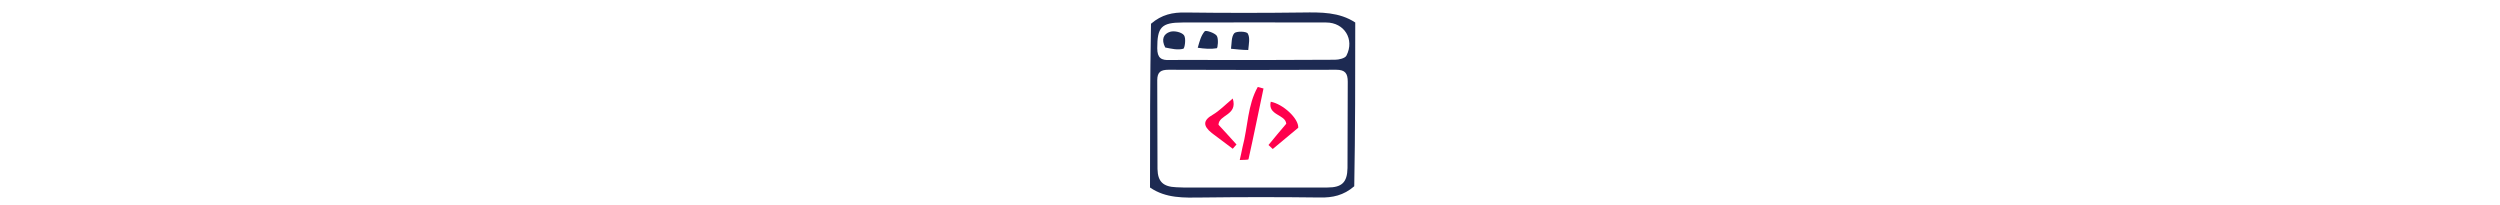 <?xml version="1.0" encoding="utf-8"?>
<!-- Generator: Adobe Illustrator 19.0.0, SVG Export Plug-In . SVG Version: 6.00 Build 0)  -->
<svg version="1.1" id="Layer_1" xmlns="http://www.w3.org/2000/svg" xmlns:xlink="http://www.w3.org/1999/xlink" x="0px" y="0px"
	 viewBox="0 2460 1000 82" style="enable-background:new 0 2460 1000 82;" xml:space="preserve">
<style type="text/css">
	.st0{fill:#1D2A52;}
	.st1{fill:#FF004D;}
	.st2{fill:#1C2B53;}
</style>
<path class="st0" d="M460,2535c0-21.7,0-43.4,0.4-65.5c4.3-3.7,8.7-4.6,13.8-4.5c15.6,0.2,31.2,0.2,46.9,0c7.3-0.1,14.6-0.2,21,4
	c0,21.7,0,43.4-0.4,65.5c-4.3,3.7-8.7,4.6-13.8,4.5c-15.6-0.2-31.3-0.2-46.9,0C473.6,2539.1,466.4,2539.4,460,2535 M482.5,2535
	c16.2,0,32.3,0,48.5,0c5.8,0,7.9-2.1,8-7.8c0.1-11.5,0-23,0.1-34.5c0-3.3-1-4.8-4.6-4.8c-22.3,0.1-44.6,0.1-67,0
	c-3.1,0-4.6,0.8-4.6,4.2c0.1,11.8,0,23.7,0.1,35.5c0.1,5.1,2.3,7.1,7.5,7.3C474.2,2535.1,477.8,2535,482.5,2535 M486.5,2484
	c15.8,0,31.6,0,47.5-0.1c1.6,0,4.1-0.6,4.6-1.7c3.3-6.5-0.9-13.2-8.1-13.2c-19.2-0.1-38.3,0-57.5,0c-8.5,0-10.1,1.9-10.1,10.3
	c0,3.9,1.6,4.9,5.1,4.7C473.8,2483.9,479.7,2484,486.5,2484z"/>
<path class="st1" d="M497,2518.9c2.2-8.3,2-16.9,6.1-24.1c0.8,0.2,1.5,0.4,2.3,0.6c-2,9.4-3.9,18.9-6,28.3c-0.1,0.3-2,0.2-3.5,0.3
	C496.3,2522,496.7,2520.7,497,2518.9z"/>
<path class="st1" d="M519.3,2511.1c-3.6,3-6.9,5.7-10.2,8.5c-0.6-0.5-1.1-1.1-1.7-1.6c2.3-2.8,4.6-5.6,7.1-8.5
	c-0.3-3.8-7.5-3.3-6.2-8.8C513.2,2501.6,519.5,2507.4,519.3,2511.1z"/>
<path class="st1" d="M484.7,2513.2c-3.6-2.9-3.5-5.1,0.4-7.3c2.7-1.6,4.9-3.9,8-6.5c2.1,6.8-5.6,6.4-5.7,10.5
	c2.3,2.5,4.8,5.2,7.2,7.9c-0.5,0.6-1,1.1-1.5,1.7C490.4,2517.5,487.7,2515.5,484.7,2513.2z"/>
<path class="st2" d="M466.1,2479c-1.7-3.2-0.7-5.5,2-6.3c1.7-0.5,4.6,0.2,5.5,1.4c0.9,1.2,0.3,5.3-0.3,5.4
	C471.1,2480.1,468.6,2479.5,466.1,2479z"/>
<path class="st2" d="M479.1,2479.1c0.7-2.5,1.3-4.9,2.8-6.6c0.4-0.5,3.9,0.6,4.8,1.8c0.8,1.2,0.4,5,0,5
	C484.3,2479.7,481.8,2479.5,479.1,2479.1z"/>
<path class="st2" d="M499.3,2480c-2.5,0-4.7-0.3-6.9-0.5c0.3-2.1,0.1-4.8,1.3-6.2c0.8-0.9,4.9-0.8,5.4,0.1
	C500.1,2475.1,499.5,2477.6,499.3,2480z"/>
</svg>
